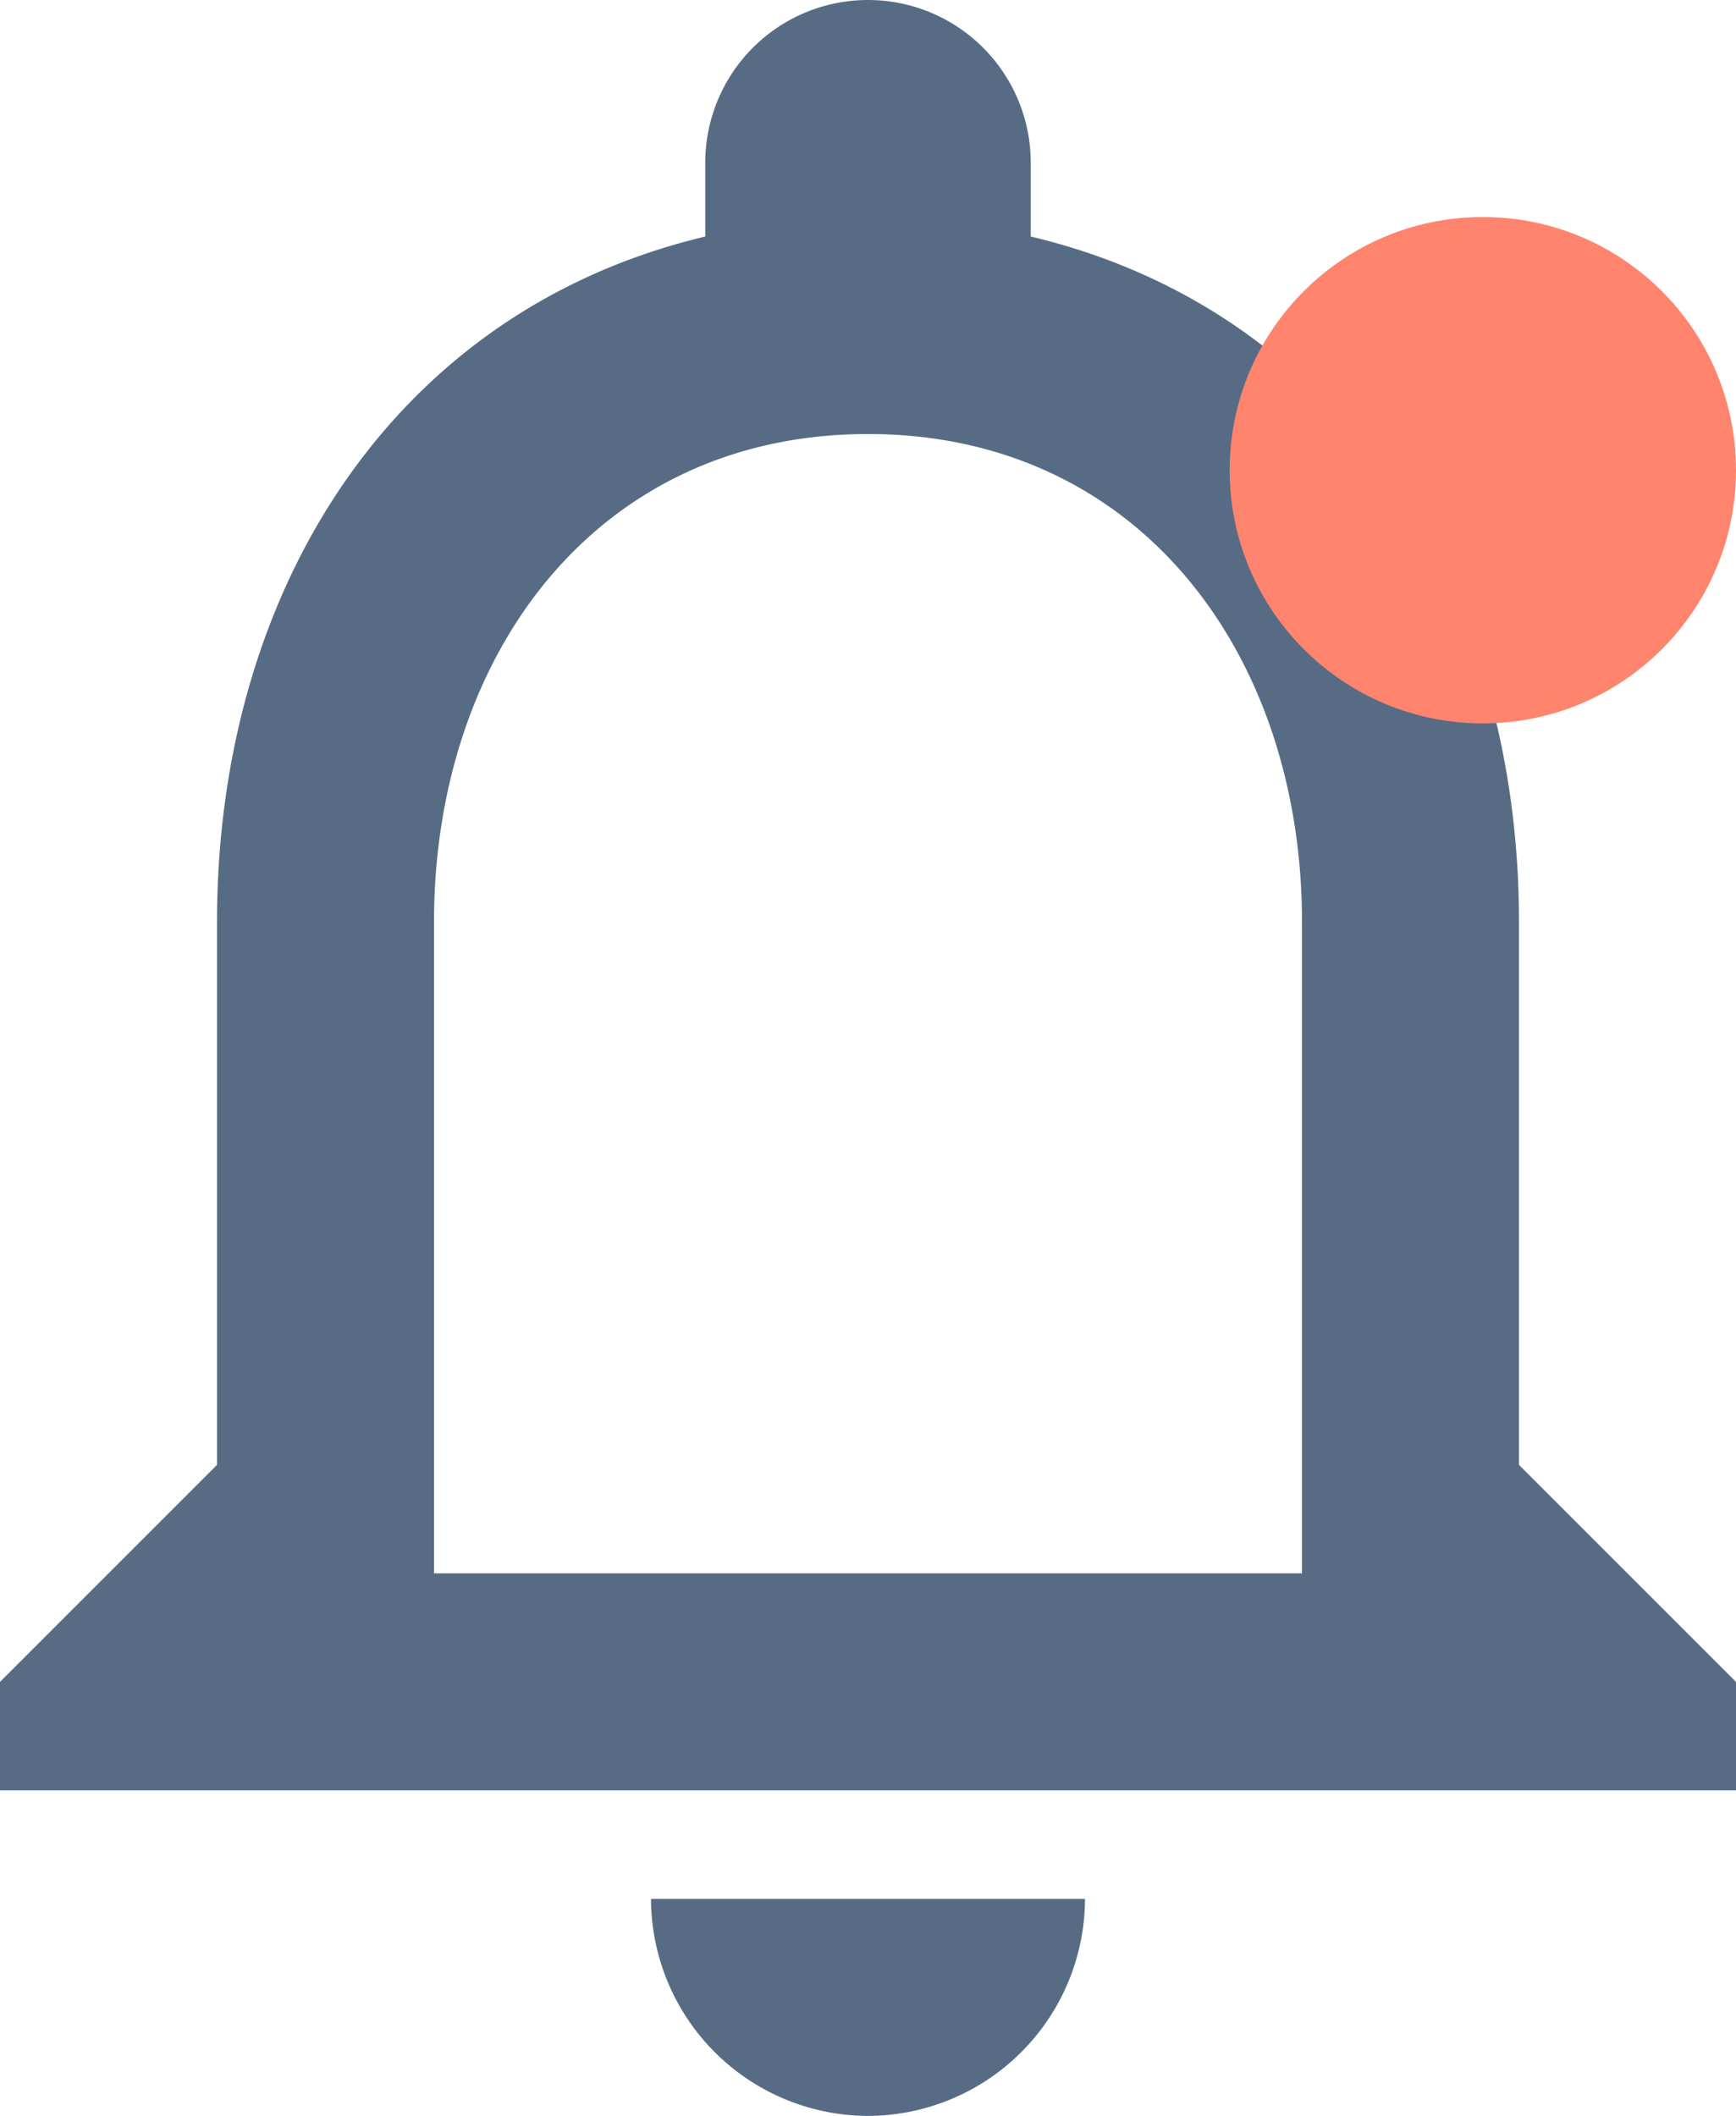 <svg xmlns="http://www.w3.org/2000/svg" width="24" height="29.25" viewBox="0 0 24 29.25">
  <g id="Group_79" data-name="Group 79" transform="translate(-1713 -72)">
    <path id="Icon_material-notifications-none" data-name="Icon material-notifications-none" d="M18,33a3.009,3.009,0,0,0,3-3H15A3.009,3.009,0,0,0,18,33Zm9-9V16.5c0-4.6-2.445-8.46-6.75-9.48V6a2.25,2.25,0,0,0-4.5,0V7.02C11.46,8.04,9,11.88,9,16.5V24L6,27v1.5H30V27Zm-3,1.5H12v-9c0-3.72,2.265-6.75,6-6.75s6,3.03,6,6.75Z" transform="translate(1707 68.25)" fill="rgba(46,71,101,0.8)"/>
    <circle id="Ellipse_5" data-name="Ellipse 5" cx="3.5" cy="3.5" r="3.5" transform="translate(1730 75)" fill="#ff846e"/>
  </g>
</svg>
